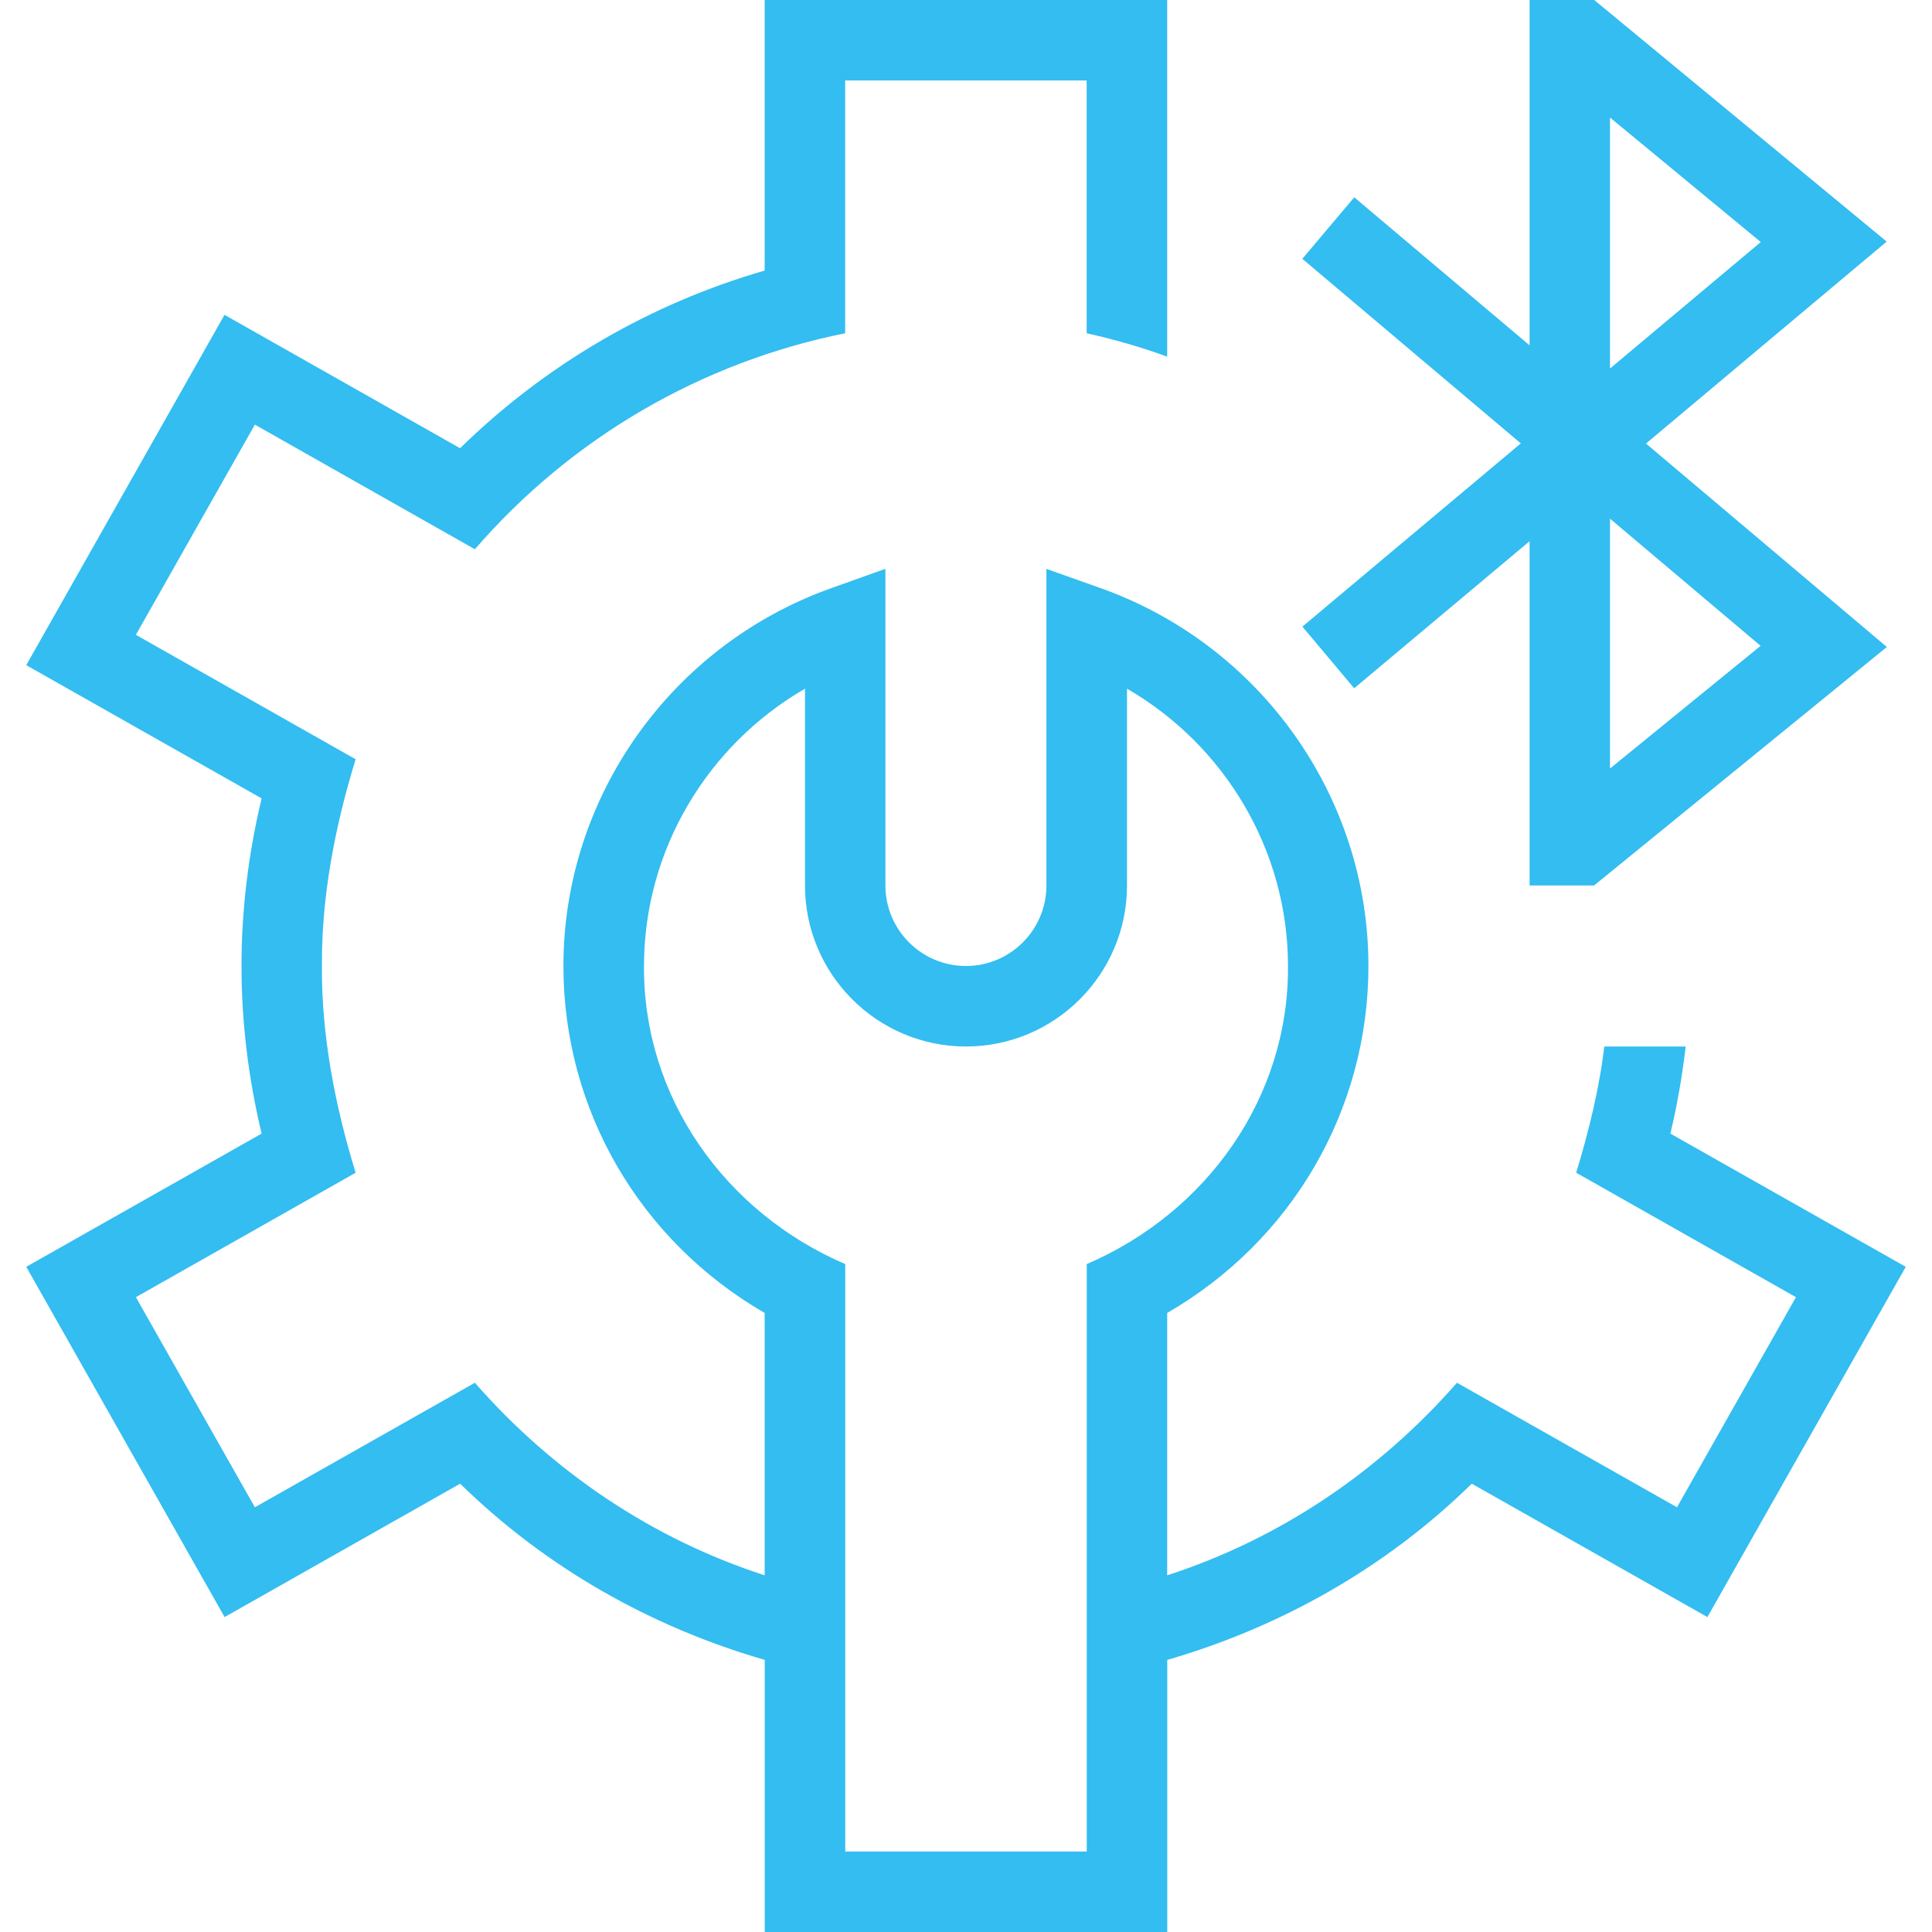 <svg id="Layer_1" viewBox="0 0 24 24" xmlns="http://www.w3.org/2000/svg" data-name="Layer 1"><path fill="#33bdf1" d="m16.179 7.784.643.766 2.179-1.827v4.277h.801l3.637-2.963-2.992-2.527 2.99-2.509-3.633-3.001h-.803v4.29l-2.178-1.839-.645.764 2.714 2.293zm3.821-6.324 1.873 1.547-1.873 1.571zm0 4.983 1.871 1.58-1.871 1.524zm.75 7.639c.086-.359.148-.721.19-1.082h-1.011c-.061.519-.194 1.061-.349 1.568l2.73 1.546-1.478 2.61-2.733-1.547c-.97 1.108-2.208 1.942-3.6 2.392v-3.259c1.55-.896 2.5-2.521 2.5-4.311 0-2.1-1.339-3.987-3.332-4.695l-.668-.237v3.933c0 .552-.449 1-1 1s-1-.448-1-1v-3.934l-.667.238c-1.993.708-3.333 2.596-3.333 4.695 0 1.79.95 3.414 2.5 4.311v3.259c-1.392-.45-2.631-1.284-3.6-2.392l-2.733 1.547-1.478-2.61 2.73-1.546c-.258-.835-.426-1.718-.419-2.568-.007-.85.161-1.734.419-2.568l-2.73-1.546 1.478-2.611 2.733 1.548c1.197-1.383 2.812-2.324 4.6-2.683v-3.14h3v3.14c.325.071.691.176 1 .291v-4.431h-5v3.361c-1.425.412-2.72 1.167-3.784 2.207l-2.926-1.657-2.463 4.352 2.924 1.655c-.166.692-.25 1.391-.25 2.082s.084 1.39.25 2.082l-2.924 1.655 2.464 4.351 2.926-1.657c1.062 1.039 2.362 1.777 3.784 2.189v3.38h5v-3.38c1.423-.413 2.721-1.15 3.783-2.189l2.927 1.657 2.464-4.351zm-7.25 1.621v7.297h-3v-7.297c-1.499-.645-2.511-2.077-2.5-3.703 0-1.432.78-2.739 2-3.445v2.445c0 1.103.897 2 2 2s2-.897 2-2v-2.445c1.22.706 2 2.014 2 3.445.011 1.626-1.001 3.058-2.5 3.703z"/></svg>